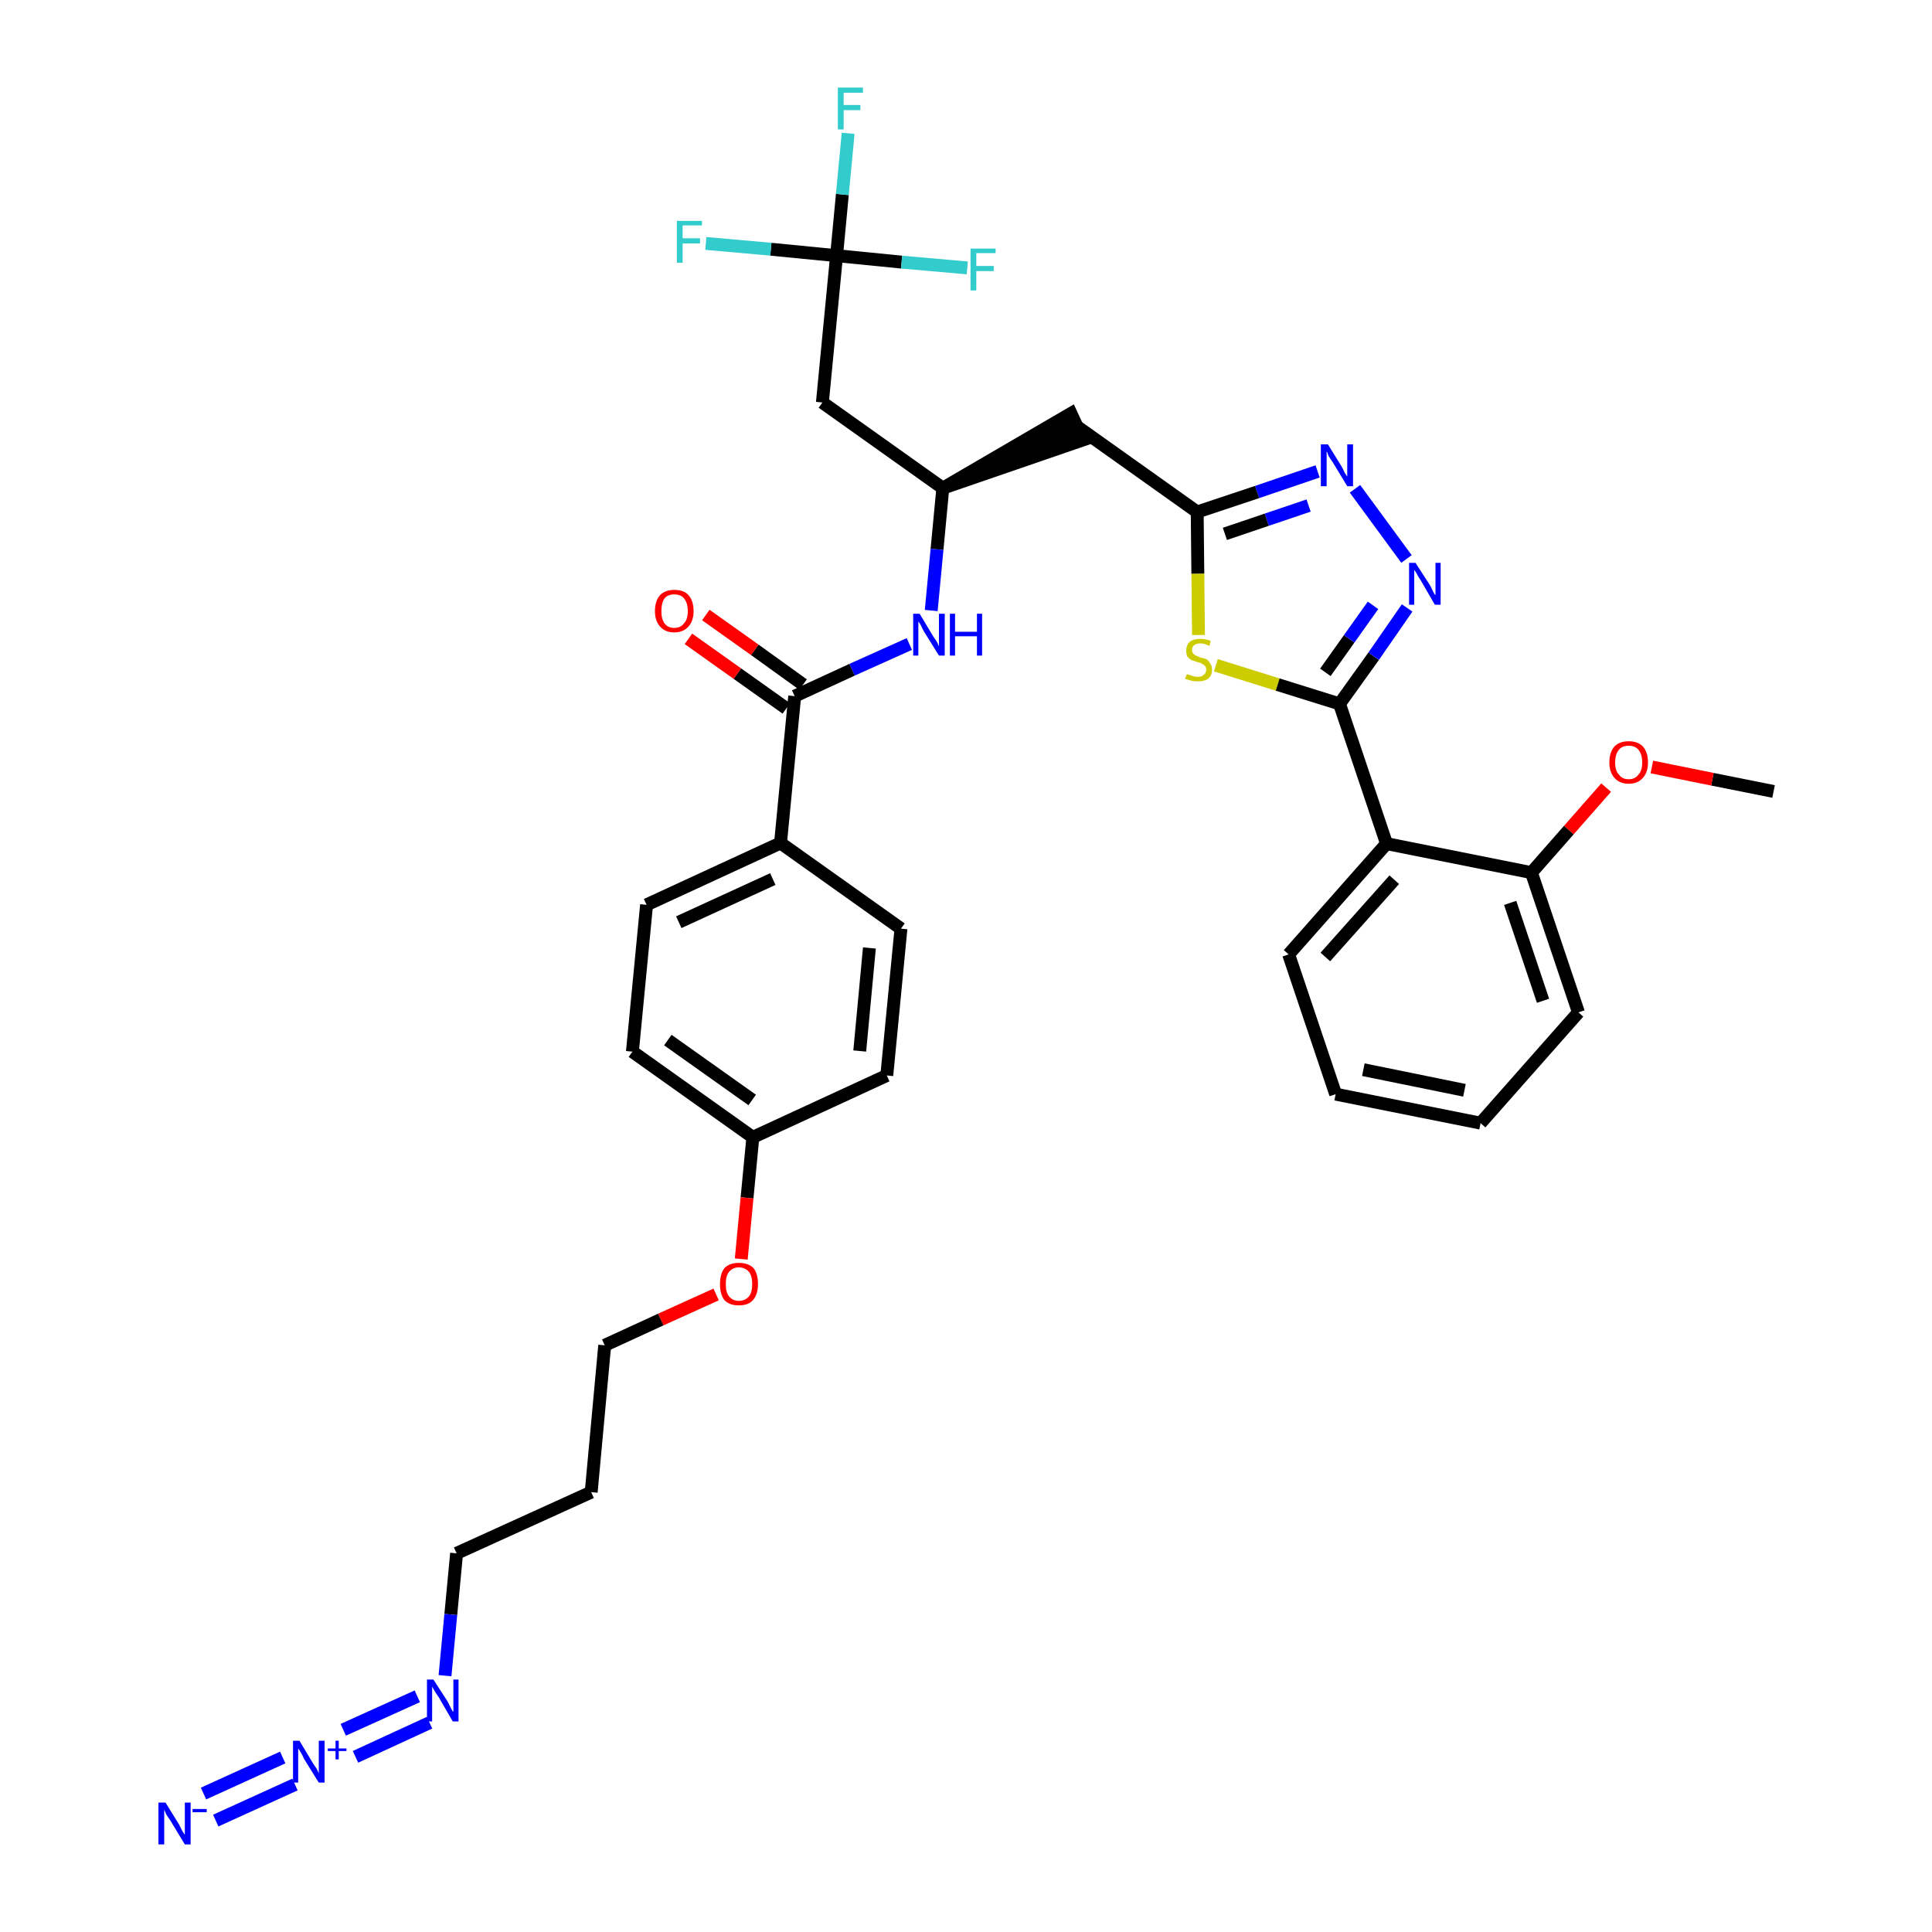 <?xml version='1.0' encoding='iso-8859-1'?>
<svg version='1.1' baseProfile='full'
              xmlns='http://www.w3.org/2000/svg'
                      xmlns:rdkit='http://www.rdkit.org/xml'
                      xmlns:xlink='http://www.w3.org/1999/xlink'
                  xml:space='preserve'
width='300px' height='300px' viewBox='0 0 300 300'>
<!-- END OF HEADER -->
<path class='bond-0 atom-0 atom-1' d='M 275.4,122.9 L 265.9,121.0' style='fill:none;fill-rule:evenodd;stroke:#000000;stroke-width:2.0px;stroke-linecap:butt;stroke-linejoin:miter;stroke-opacity:1' />
<path class='bond-0 atom-0 atom-1' d='M 265.9,121.0 L 256.5,119.1' style='fill:none;fill-rule:evenodd;stroke:#FF0000;stroke-width:2.0px;stroke-linecap:butt;stroke-linejoin:miter;stroke-opacity:1' />
<path class='bond-1 atom-1 atom-2' d='M 249.4,122.3 L 243.6,128.9' style='fill:none;fill-rule:evenodd;stroke:#FF0000;stroke-width:2.0px;stroke-linecap:butt;stroke-linejoin:miter;stroke-opacity:1' />
<path class='bond-1 atom-1 atom-2' d='M 243.6,128.9 L 237.8,135.5' style='fill:none;fill-rule:evenodd;stroke:#000000;stroke-width:2.0px;stroke-linecap:butt;stroke-linejoin:miter;stroke-opacity:1' />
<path class='bond-2 atom-2 atom-3' d='M 237.8,135.5 L 245.1,157.2' style='fill:none;fill-rule:evenodd;stroke:#000000;stroke-width:2.0px;stroke-linecap:butt;stroke-linejoin:miter;stroke-opacity:1' />
<path class='bond-2 atom-2 atom-3' d='M 234.5,140.2 L 239.6,155.4' style='fill:none;fill-rule:evenodd;stroke:#000000;stroke-width:2.0px;stroke-linecap:butt;stroke-linejoin:miter;stroke-opacity:1' />
<path class='bond-35 atom-7 atom-2' d='M 215.3,131.0 L 237.8,135.5' style='fill:none;fill-rule:evenodd;stroke:#000000;stroke-width:2.0px;stroke-linecap:butt;stroke-linejoin:miter;stroke-opacity:1' />
<path class='bond-3 atom-3 atom-4' d='M 245.1,157.2 L 229.9,174.4' style='fill:none;fill-rule:evenodd;stroke:#000000;stroke-width:2.0px;stroke-linecap:butt;stroke-linejoin:miter;stroke-opacity:1' />
<path class='bond-4 atom-4 atom-5' d='M 229.9,174.4 L 207.4,169.9' style='fill:none;fill-rule:evenodd;stroke:#000000;stroke-width:2.0px;stroke-linecap:butt;stroke-linejoin:miter;stroke-opacity:1' />
<path class='bond-4 atom-4 atom-5' d='M 227.4,169.3 L 211.7,166.1' style='fill:none;fill-rule:evenodd;stroke:#000000;stroke-width:2.0px;stroke-linecap:butt;stroke-linejoin:miter;stroke-opacity:1' />
<path class='bond-5 atom-5 atom-6' d='M 207.4,169.9 L 200.1,148.2' style='fill:none;fill-rule:evenodd;stroke:#000000;stroke-width:2.0px;stroke-linecap:butt;stroke-linejoin:miter;stroke-opacity:1' />
<path class='bond-6 atom-6 atom-7' d='M 200.1,148.2 L 215.3,131.0' style='fill:none;fill-rule:evenodd;stroke:#000000;stroke-width:2.0px;stroke-linecap:butt;stroke-linejoin:miter;stroke-opacity:1' />
<path class='bond-6 atom-6 atom-7' d='M 205.8,148.6 L 216.5,136.6' style='fill:none;fill-rule:evenodd;stroke:#000000;stroke-width:2.0px;stroke-linecap:butt;stroke-linejoin:miter;stroke-opacity:1' />
<path class='bond-7 atom-7 atom-8' d='M 215.3,131.0 L 208.0,109.3' style='fill:none;fill-rule:evenodd;stroke:#000000;stroke-width:2.0px;stroke-linecap:butt;stroke-linejoin:miter;stroke-opacity:1' />
<path class='bond-8 atom-8 atom-9' d='M 208.0,109.3 L 213.3,101.9' style='fill:none;fill-rule:evenodd;stroke:#000000;stroke-width:2.0px;stroke-linecap:butt;stroke-linejoin:miter;stroke-opacity:1' />
<path class='bond-8 atom-8 atom-9' d='M 213.3,101.9 L 218.5,94.4' style='fill:none;fill-rule:evenodd;stroke:#0000FF;stroke-width:2.0px;stroke-linecap:butt;stroke-linejoin:miter;stroke-opacity:1' />
<path class='bond-8 atom-8 atom-9' d='M 205.8,104.4 L 209.5,99.2' style='fill:none;fill-rule:evenodd;stroke:#000000;stroke-width:2.0px;stroke-linecap:butt;stroke-linejoin:miter;stroke-opacity:1' />
<path class='bond-8 atom-8 atom-9' d='M 209.5,99.2 L 213.2,94.0' style='fill:none;fill-rule:evenodd;stroke:#0000FF;stroke-width:2.0px;stroke-linecap:butt;stroke-linejoin:miter;stroke-opacity:1' />
<path class='bond-36 atom-35 atom-8' d='M 188.8,103.3 L 198.4,106.3' style='fill:none;fill-rule:evenodd;stroke:#CCCC00;stroke-width:2.0px;stroke-linecap:butt;stroke-linejoin:miter;stroke-opacity:1' />
<path class='bond-36 atom-35 atom-8' d='M 198.4,106.3 L 208.0,109.3' style='fill:none;fill-rule:evenodd;stroke:#000000;stroke-width:2.0px;stroke-linecap:butt;stroke-linejoin:miter;stroke-opacity:1' />
<path class='bond-9 atom-9 atom-10' d='M 218.4,86.8 L 210.4,75.9' style='fill:none;fill-rule:evenodd;stroke:#0000FF;stroke-width:2.0px;stroke-linecap:butt;stroke-linejoin:miter;stroke-opacity:1' />
<path class='bond-10 atom-10 atom-11' d='M 204.6,73.2 L 195.2,76.4' style='fill:none;fill-rule:evenodd;stroke:#0000FF;stroke-width:2.0px;stroke-linecap:butt;stroke-linejoin:miter;stroke-opacity:1' />
<path class='bond-10 atom-10 atom-11' d='M 195.2,76.4 L 185.9,79.5' style='fill:none;fill-rule:evenodd;stroke:#000000;stroke-width:2.0px;stroke-linecap:butt;stroke-linejoin:miter;stroke-opacity:1' />
<path class='bond-10 atom-10 atom-11' d='M 203.2,78.5 L 196.7,80.7' style='fill:none;fill-rule:evenodd;stroke:#0000FF;stroke-width:2.0px;stroke-linecap:butt;stroke-linejoin:miter;stroke-opacity:1' />
<path class='bond-10 atom-10 atom-11' d='M 196.7,80.7 L 190.2,82.9' style='fill:none;fill-rule:evenodd;stroke:#000000;stroke-width:2.0px;stroke-linecap:butt;stroke-linejoin:miter;stroke-opacity:1' />
<path class='bond-11 atom-11 atom-12' d='M 185.9,79.5 L 167.2,66.2' style='fill:none;fill-rule:evenodd;stroke:#000000;stroke-width:2.0px;stroke-linecap:butt;stroke-linejoin:miter;stroke-opacity:1' />
<path class='bond-34 atom-11 atom-35' d='M 185.9,79.5 L 186.0,89.1' style='fill:none;fill-rule:evenodd;stroke:#000000;stroke-width:2.0px;stroke-linecap:butt;stroke-linejoin:miter;stroke-opacity:1' />
<path class='bond-34 atom-11 atom-35' d='M 186.0,89.1 L 186.1,98.6' style='fill:none;fill-rule:evenodd;stroke:#CCCC00;stroke-width:2.0px;stroke-linecap:butt;stroke-linejoin:miter;stroke-opacity:1' />
<path class='bond-12 atom-13 atom-12' d='M 146.4,75.8 L 168.2,68.3 L 166.3,64.2 Z' style='fill:#000000;fill-rule:evenodd;fill-opacity:1;stroke:#000000;stroke-width:2.0px;stroke-linecap:butt;stroke-linejoin:miter;stroke-opacity:1;' />
<path class='bond-13 atom-13 atom-14' d='M 146.4,75.8 L 127.7,62.5' style='fill:none;fill-rule:evenodd;stroke:#000000;stroke-width:2.0px;stroke-linecap:butt;stroke-linejoin:miter;stroke-opacity:1' />
<path class='bond-18 atom-13 atom-19' d='M 146.4,75.8 L 145.5,85.3' style='fill:none;fill-rule:evenodd;stroke:#000000;stroke-width:2.0px;stroke-linecap:butt;stroke-linejoin:miter;stroke-opacity:1' />
<path class='bond-18 atom-13 atom-19' d='M 145.5,85.3 L 144.6,94.8' style='fill:none;fill-rule:evenodd;stroke:#0000FF;stroke-width:2.0px;stroke-linecap:butt;stroke-linejoin:miter;stroke-opacity:1' />
<path class='bond-14 atom-14 atom-15' d='M 127.7,62.5 L 129.9,39.7' style='fill:none;fill-rule:evenodd;stroke:#000000;stroke-width:2.0px;stroke-linecap:butt;stroke-linejoin:miter;stroke-opacity:1' />
<path class='bond-15 atom-15 atom-16' d='M 129.9,39.7 L 130.8,30.2' style='fill:none;fill-rule:evenodd;stroke:#000000;stroke-width:2.0px;stroke-linecap:butt;stroke-linejoin:miter;stroke-opacity:1' />
<path class='bond-15 atom-15 atom-16' d='M 130.8,30.2 L 131.7,20.7' style='fill:none;fill-rule:evenodd;stroke:#33CCCC;stroke-width:2.0px;stroke-linecap:butt;stroke-linejoin:miter;stroke-opacity:1' />
<path class='bond-16 atom-15 atom-17' d='M 129.9,39.7 L 119.7,38.7' style='fill:none;fill-rule:evenodd;stroke:#000000;stroke-width:2.0px;stroke-linecap:butt;stroke-linejoin:miter;stroke-opacity:1' />
<path class='bond-16 atom-15 atom-17' d='M 119.7,38.7 L 109.6,37.8' style='fill:none;fill-rule:evenodd;stroke:#33CCCC;stroke-width:2.0px;stroke-linecap:butt;stroke-linejoin:miter;stroke-opacity:1' />
<path class='bond-17 atom-15 atom-18' d='M 129.9,39.7 L 140.0,40.7' style='fill:none;fill-rule:evenodd;stroke:#000000;stroke-width:2.0px;stroke-linecap:butt;stroke-linejoin:miter;stroke-opacity:1' />
<path class='bond-17 atom-15 atom-18' d='M 140.0,40.7 L 150.2,41.6' style='fill:none;fill-rule:evenodd;stroke:#33CCCC;stroke-width:2.0px;stroke-linecap:butt;stroke-linejoin:miter;stroke-opacity:1' />
<path class='bond-19 atom-19 atom-20' d='M 141.2,100.0 L 132.3,104.0' style='fill:none;fill-rule:evenodd;stroke:#0000FF;stroke-width:2.0px;stroke-linecap:butt;stroke-linejoin:miter;stroke-opacity:1' />
<path class='bond-19 atom-19 atom-20' d='M 132.3,104.0 L 123.4,108.1' style='fill:none;fill-rule:evenodd;stroke:#000000;stroke-width:2.0px;stroke-linecap:butt;stroke-linejoin:miter;stroke-opacity:1' />
<path class='bond-20 atom-20 atom-21' d='M 124.7,106.3 L 117.2,100.9' style='fill:none;fill-rule:evenodd;stroke:#000000;stroke-width:2.0px;stroke-linecap:butt;stroke-linejoin:miter;stroke-opacity:1' />
<path class='bond-20 atom-20 atom-21' d='M 117.2,100.9 L 109.6,95.5' style='fill:none;fill-rule:evenodd;stroke:#FF0000;stroke-width:2.0px;stroke-linecap:butt;stroke-linejoin:miter;stroke-opacity:1' />
<path class='bond-20 atom-20 atom-21' d='M 122.1,110.0 L 114.5,104.6' style='fill:none;fill-rule:evenodd;stroke:#000000;stroke-width:2.0px;stroke-linecap:butt;stroke-linejoin:miter;stroke-opacity:1' />
<path class='bond-20 atom-20 atom-21' d='M 114.5,104.6 L 106.9,99.2' style='fill:none;fill-rule:evenodd;stroke:#FF0000;stroke-width:2.0px;stroke-linecap:butt;stroke-linejoin:miter;stroke-opacity:1' />
<path class='bond-21 atom-20 atom-22' d='M 123.4,108.1 L 121.2,130.9' style='fill:none;fill-rule:evenodd;stroke:#000000;stroke-width:2.0px;stroke-linecap:butt;stroke-linejoin:miter;stroke-opacity:1' />
<path class='bond-22 atom-22 atom-23' d='M 121.2,130.9 L 100.4,140.5' style='fill:none;fill-rule:evenodd;stroke:#000000;stroke-width:2.0px;stroke-linecap:butt;stroke-linejoin:miter;stroke-opacity:1' />
<path class='bond-22 atom-22 atom-23' d='M 120.0,136.5 L 105.4,143.2' style='fill:none;fill-rule:evenodd;stroke:#000000;stroke-width:2.0px;stroke-linecap:butt;stroke-linejoin:miter;stroke-opacity:1' />
<path class='bond-37 atom-34 atom-22' d='M 139.9,144.2 L 121.2,130.9' style='fill:none;fill-rule:evenodd;stroke:#000000;stroke-width:2.0px;stroke-linecap:butt;stroke-linejoin:miter;stroke-opacity:1' />
<path class='bond-23 atom-23 atom-24' d='M 100.4,140.5 L 98.2,163.3' style='fill:none;fill-rule:evenodd;stroke:#000000;stroke-width:2.0px;stroke-linecap:butt;stroke-linejoin:miter;stroke-opacity:1' />
<path class='bond-24 atom-24 atom-25' d='M 98.2,163.3 L 116.9,176.6' style='fill:none;fill-rule:evenodd;stroke:#000000;stroke-width:2.0px;stroke-linecap:butt;stroke-linejoin:miter;stroke-opacity:1' />
<path class='bond-24 atom-24 atom-25' d='M 103.7,161.5 L 116.8,170.8' style='fill:none;fill-rule:evenodd;stroke:#000000;stroke-width:2.0px;stroke-linecap:butt;stroke-linejoin:miter;stroke-opacity:1' />
<path class='bond-25 atom-25 atom-26' d='M 116.9,176.6 L 116.0,186.0' style='fill:none;fill-rule:evenodd;stroke:#000000;stroke-width:2.0px;stroke-linecap:butt;stroke-linejoin:miter;stroke-opacity:1' />
<path class='bond-25 atom-25 atom-26' d='M 116.0,186.0 L 115.1,195.5' style='fill:none;fill-rule:evenodd;stroke:#FF0000;stroke-width:2.0px;stroke-linecap:butt;stroke-linejoin:miter;stroke-opacity:1' />
<path class='bond-32 atom-25 atom-33' d='M 116.9,176.6 L 137.7,167.0' style='fill:none;fill-rule:evenodd;stroke:#000000;stroke-width:2.0px;stroke-linecap:butt;stroke-linejoin:miter;stroke-opacity:1' />
<path class='bond-26 atom-26 atom-27' d='M 111.2,201.0 L 102.6,204.9' style='fill:none;fill-rule:evenodd;stroke:#FF0000;stroke-width:2.0px;stroke-linecap:butt;stroke-linejoin:miter;stroke-opacity:1' />
<path class='bond-26 atom-26 atom-27' d='M 102.6,204.9 L 93.9,208.9' style='fill:none;fill-rule:evenodd;stroke:#000000;stroke-width:2.0px;stroke-linecap:butt;stroke-linejoin:miter;stroke-opacity:1' />
<path class='bond-27 atom-27 atom-28' d='M 93.9,208.9 L 91.8,231.7' style='fill:none;fill-rule:evenodd;stroke:#000000;stroke-width:2.0px;stroke-linecap:butt;stroke-linejoin:miter;stroke-opacity:1' />
<path class='bond-28 atom-28 atom-29' d='M 91.8,231.7 L 70.9,241.2' style='fill:none;fill-rule:evenodd;stroke:#000000;stroke-width:2.0px;stroke-linecap:butt;stroke-linejoin:miter;stroke-opacity:1' />
<path class='bond-29 atom-29 atom-30' d='M 70.9,241.2 L 70.0,250.7' style='fill:none;fill-rule:evenodd;stroke:#000000;stroke-width:2.0px;stroke-linecap:butt;stroke-linejoin:miter;stroke-opacity:1' />
<path class='bond-29 atom-29 atom-30' d='M 70.0,250.7 L 69.1,260.2' style='fill:none;fill-rule:evenodd;stroke:#0000FF;stroke-width:2.0px;stroke-linecap:butt;stroke-linejoin:miter;stroke-opacity:1' />
<path class='bond-30 atom-30 atom-31' d='M 64.8,263.4 L 53.3,268.6' style='fill:none;fill-rule:evenodd;stroke:#0000FF;stroke-width:2.0px;stroke-linecap:butt;stroke-linejoin:miter;stroke-opacity:1' />
<path class='bond-30 atom-30 atom-31' d='M 66.7,267.5 L 55.2,272.8' style='fill:none;fill-rule:evenodd;stroke:#0000FF;stroke-width:2.0px;stroke-linecap:butt;stroke-linejoin:miter;stroke-opacity:1' />
<path class='bond-31 atom-31 atom-32' d='M 43.9,272.9 L 31.6,278.5' style='fill:none;fill-rule:evenodd;stroke:#0000FF;stroke-width:2.0px;stroke-linecap:butt;stroke-linejoin:miter;stroke-opacity:1' />
<path class='bond-31 atom-31 atom-32' d='M 45.8,277.1 L 33.5,282.7' style='fill:none;fill-rule:evenodd;stroke:#0000FF;stroke-width:2.0px;stroke-linecap:butt;stroke-linejoin:miter;stroke-opacity:1' />
<path class='bond-33 atom-33 atom-34' d='M 137.7,167.0 L 139.9,144.2' style='fill:none;fill-rule:evenodd;stroke:#000000;stroke-width:2.0px;stroke-linecap:butt;stroke-linejoin:miter;stroke-opacity:1' />
<path class='bond-33 atom-33 atom-34' d='M 133.5,163.2 L 135.0,147.2' style='fill:none;fill-rule:evenodd;stroke:#000000;stroke-width:2.0px;stroke-linecap:butt;stroke-linejoin:miter;stroke-opacity:1' />
<path  class='atom-1' d='M 249.9 118.4
Q 249.9 116.8, 250.7 115.9
Q 251.5 115.1, 252.9 115.1
Q 254.3 115.1, 255.1 115.9
Q 255.9 116.8, 255.9 118.4
Q 255.9 119.9, 255.1 120.8
Q 254.3 121.7, 252.9 121.7
Q 251.5 121.7, 250.7 120.8
Q 249.9 119.9, 249.9 118.4
M 252.9 121.0
Q 253.9 121.0, 254.4 120.3
Q 255.0 119.7, 255.0 118.4
Q 255.0 117.1, 254.4 116.4
Q 253.9 115.8, 252.9 115.8
Q 251.9 115.8, 251.4 116.4
Q 250.8 117.1, 250.8 118.4
Q 250.8 119.7, 251.4 120.3
Q 251.9 121.0, 252.9 121.0
' fill='#FF0000'/>
<path  class='atom-9' d='M 219.8 87.4
L 222.0 90.8
Q 222.2 91.1, 222.5 91.8
Q 222.8 92.4, 222.9 92.4
L 222.9 87.4
L 223.7 87.4
L 223.7 93.9
L 222.8 93.9
L 220.6 90.1
Q 220.3 89.7, 220.0 89.1
Q 219.7 88.6, 219.6 88.5
L 219.6 93.9
L 218.8 93.9
L 218.8 87.4
L 219.8 87.4
' fill='#0000FF'/>
<path  class='atom-10' d='M 206.2 69.0
L 208.3 72.4
Q 208.5 72.7, 208.8 73.4
Q 209.2 74.0, 209.2 74.0
L 209.2 69.0
L 210.1 69.0
L 210.1 75.5
L 209.2 75.5
L 206.9 71.7
Q 206.6 71.3, 206.3 70.8
Q 206.1 70.2, 206.0 70.1
L 206.0 75.5
L 205.1 75.5
L 205.1 69.0
L 206.2 69.0
' fill='#0000FF'/>
<path  class='atom-16' d='M 130.1 13.6
L 134.0 13.6
L 134.0 14.4
L 131.0 14.4
L 131.0 16.3
L 133.6 16.3
L 133.6 17.1
L 131.0 17.1
L 131.0 20.1
L 130.1 20.1
L 130.1 13.6
' fill='#33CCCC'/>
<path  class='atom-17' d='M 105.1 34.3
L 109.0 34.3
L 109.0 35.0
L 106.0 35.0
L 106.0 37.0
L 108.7 37.0
L 108.7 37.8
L 106.0 37.8
L 106.0 40.8
L 105.1 40.8
L 105.1 34.3
' fill='#33CCCC'/>
<path  class='atom-18' d='M 150.7 38.6
L 154.6 38.6
L 154.6 39.3
L 151.6 39.3
L 151.6 41.3
L 154.3 41.3
L 154.3 42.1
L 151.6 42.1
L 151.6 45.1
L 150.7 45.1
L 150.7 38.6
' fill='#33CCCC'/>
<path  class='atom-19' d='M 142.8 95.3
L 144.9 98.8
Q 145.1 99.1, 145.5 99.7
Q 145.8 100.3, 145.8 100.4
L 145.8 95.3
L 146.7 95.3
L 146.7 101.8
L 145.8 101.8
L 143.5 98.1
Q 143.2 97.6, 143.0 97.1
Q 142.7 96.6, 142.6 96.5
L 142.6 101.8
L 141.8 101.8
L 141.8 95.3
L 142.8 95.3
' fill='#0000FF'/>
<path  class='atom-19' d='M 147.5 95.3
L 148.3 95.3
L 148.3 98.1
L 151.7 98.1
L 151.7 95.3
L 152.5 95.3
L 152.5 101.8
L 151.7 101.8
L 151.7 98.8
L 148.3 98.8
L 148.3 101.8
L 147.5 101.8
L 147.5 95.3
' fill='#0000FF'/>
<path  class='atom-21' d='M 101.7 94.9
Q 101.7 93.3, 102.5 92.4
Q 103.3 91.6, 104.7 91.6
Q 106.2 91.6, 106.9 92.4
Q 107.7 93.3, 107.7 94.9
Q 107.7 96.4, 106.9 97.3
Q 106.1 98.2, 104.7 98.2
Q 103.3 98.2, 102.5 97.3
Q 101.7 96.4, 101.7 94.9
M 104.7 97.5
Q 105.7 97.5, 106.2 96.8
Q 106.8 96.2, 106.8 94.9
Q 106.8 93.6, 106.2 92.9
Q 105.7 92.3, 104.7 92.3
Q 103.7 92.3, 103.2 92.9
Q 102.7 93.6, 102.7 94.9
Q 102.7 96.2, 103.2 96.8
Q 103.7 97.5, 104.7 97.5
' fill='#FF0000'/>
<path  class='atom-26' d='M 111.8 199.4
Q 111.8 197.8, 112.5 196.9
Q 113.3 196.1, 114.7 196.1
Q 116.2 196.1, 117.0 196.9
Q 117.7 197.8, 117.7 199.4
Q 117.7 201.0, 116.9 201.9
Q 116.2 202.7, 114.7 202.7
Q 113.3 202.7, 112.5 201.9
Q 111.8 201.0, 111.8 199.4
M 114.7 202.0
Q 115.7 202.0, 116.3 201.3
Q 116.8 200.7, 116.8 199.4
Q 116.8 198.1, 116.3 197.5
Q 115.7 196.8, 114.7 196.8
Q 113.8 196.8, 113.2 197.5
Q 112.7 198.1, 112.7 199.4
Q 112.7 200.7, 113.2 201.3
Q 113.8 202.0, 114.7 202.0
' fill='#FF0000'/>
<path  class='atom-30' d='M 67.3 260.8
L 69.5 264.2
Q 69.7 264.6, 70.0 265.2
Q 70.3 265.8, 70.4 265.8
L 70.4 260.8
L 71.2 260.8
L 71.2 267.3
L 70.3 267.3
L 68.1 263.5
Q 67.8 263.1, 67.5 262.6
Q 67.2 262.1, 67.1 261.9
L 67.1 267.3
L 66.3 267.3
L 66.3 260.8
L 67.3 260.8
' fill='#0000FF'/>
<path  class='atom-31' d='M 46.5 270.3
L 48.6 273.8
Q 48.8 274.1, 49.2 274.7
Q 49.5 275.3, 49.5 275.4
L 49.5 270.3
L 50.4 270.3
L 50.4 276.8
L 49.5 276.8
L 47.2 273.1
Q 47.0 272.6, 46.7 272.1
Q 46.4 271.6, 46.3 271.5
L 46.3 276.8
L 45.5 276.8
L 45.5 270.3
L 46.5 270.3
' fill='#0000FF'/>
<path  class='atom-31' d='M 50.9 271.5
L 52.1 271.5
L 52.1 270.3
L 52.6 270.3
L 52.6 271.5
L 53.8 271.5
L 53.8 271.9
L 52.6 271.9
L 52.6 273.2
L 52.1 273.2
L 52.1 271.9
L 50.9 271.9
L 50.9 271.5
' fill='#0000FF'/>
<path  class='atom-32' d='M 25.7 279.9
L 27.8 283.3
Q 28.0 283.7, 28.3 284.3
Q 28.7 284.9, 28.7 284.9
L 28.7 279.9
L 29.6 279.9
L 29.6 286.4
L 28.7 286.4
L 26.4 282.6
Q 26.1 282.2, 25.8 281.7
Q 25.6 281.2, 25.5 281.0
L 25.5 286.4
L 24.6 286.4
L 24.6 279.9
L 25.7 279.9
' fill='#0000FF'/>
<path  class='atom-32' d='M 29.9 280.9
L 32.1 280.9
L 32.1 281.4
L 29.9 281.4
L 29.9 280.9
' fill='#0000FF'/>
<path  class='atom-35' d='M 184.3 104.7
Q 184.4 104.7, 184.7 104.8
Q 185.0 104.9, 185.3 105.0
Q 185.6 105.1, 186.0 105.1
Q 186.6 105.1, 186.9 104.8
Q 187.3 104.5, 187.3 104.0
Q 187.3 103.6, 187.1 103.4
Q 186.9 103.2, 186.7 103.1
Q 186.4 102.9, 185.9 102.8
Q 185.4 102.6, 185.0 102.5
Q 184.7 102.3, 184.4 102.0
Q 184.2 101.6, 184.2 101.0
Q 184.2 100.2, 184.7 99.7
Q 185.3 99.2, 186.4 99.2
Q 187.1 99.2, 188.0 99.5
L 187.8 100.3
Q 187.0 99.9, 186.4 99.9
Q 185.8 99.9, 185.4 100.2
Q 185.1 100.5, 185.1 100.9
Q 185.1 101.3, 185.3 101.5
Q 185.5 101.7, 185.7 101.8
Q 186.0 101.9, 186.4 102.1
Q 187.0 102.2, 187.4 102.4
Q 187.7 102.6, 187.9 103.0
Q 188.2 103.3, 188.2 104.0
Q 188.2 104.9, 187.6 105.4
Q 187.0 105.8, 186.0 105.8
Q 185.4 105.8, 185.0 105.7
Q 184.6 105.6, 184.0 105.4
L 184.3 104.7
' fill='#CCCC00'/>
</svg>
